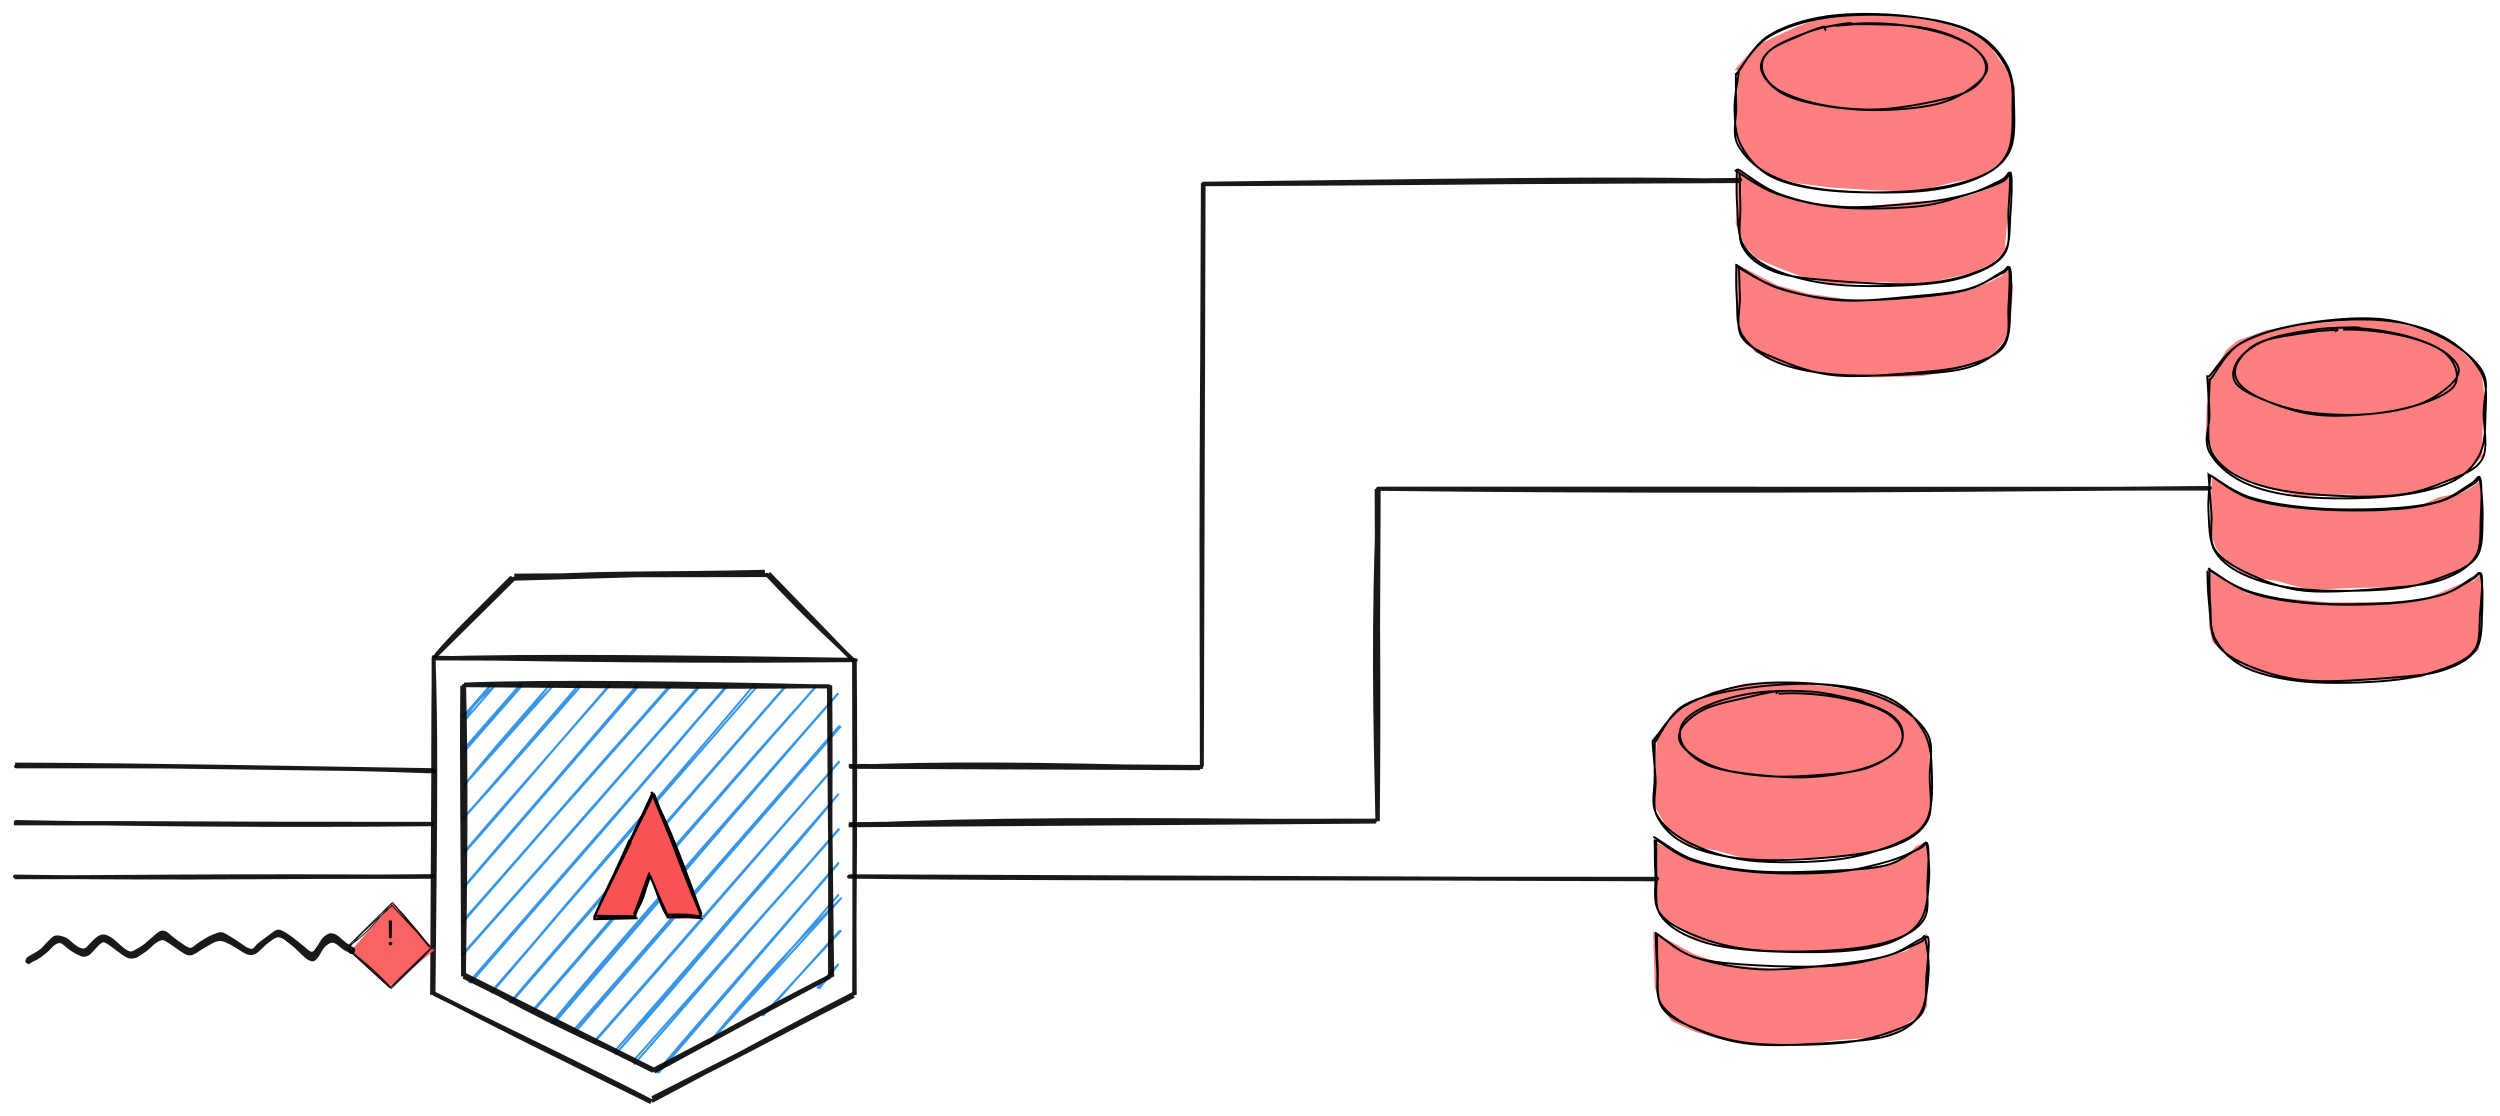 <svg width="2587" height="100%" viewBox="0 0 2587 1155" fill="none" xmlns="http://www.w3.org/2000/svg">
<path d="M885.57 683.152C785.238 683.899 686.33 684.833 449.052 680.537M448.937 678.295C447.198 808.685 449.67 932.006 447.098 1029.48L448.937 678.295ZM448.65 680.221C451.207 751.652 450.877 821.733 448.621 1028.07L448.65 680.221ZM449.239 1028.01C510.038 1060.04 573.18 1091.16 673.799 1140.62L449.239 1028.01ZM448.52 1028.25C535.114 1070.23 625.042 1113.95 674.331 1139.55L448.52 1028.25ZM674.891 1136.24C730.92 1111.14 786.029 1080.21 883.472 1030.6L674.891 1136.24ZM674.431 1139.37C757.088 1094.64 837.833 1051.43 885.584 1027.06L674.431 1139.37ZM884.521 1029.49C883.256 890.233 884.894 754.785 883.731 684.014L884.521 1029.49ZM883.874 1028.37C884.32 928.571 885.714 829.996 884.564 682.419L883.874 1028.37ZM883.659 682.707C716.176 680.206 551.913 678.022 448.319 681.399L883.659 682.707Z" stroke="black" stroke-opacity="0.9" stroke-width="4" stroke-linecap="round"/>
<path d="M793.688 594.707C812.599 614.609 832.473 636.005 882.595 682.505M451.696 677.39C468.94 656.956 490.337 636.609 529.797 597.049L451.696 677.39ZM449.109 680.58C482.29 647.357 511.26 616.577 532.455 598.098L449.109 680.58ZM530.257 598.96C606.26 591.445 681.041 594.391 791.518 591.617L530.257 598.96ZM532.197 595.583C630.588 594.807 729.669 594.563 793.875 595.152L532.197 595.583ZM795.484 593.37C818.706 624.208 849.127 649.24 883.917 684.546L795.484 593.37Z" stroke="black" stroke-opacity="0.9" stroke-width="4" stroke-linecap="round"/>
<path d="M846.01 1022.02C850.149 1016.6 855.825 1011.24 867.307 997.922M482.233 743.967C489.059 727.356 502.466 718.461 512.727 708.92L482.233 743.967ZM478.454 742.214C487.464 733.88 497.264 724.051 509.709 706.405L478.454 742.214ZM478.943 776.241C492.494 759.903 508.703 749.356 539.814 706.534L478.943 776.241ZM481.141 776.946C503.329 751.281 524.424 725.229 540.389 709.351L481.141 776.946ZM481.429 811.332C509.22 779.446 540.274 742.286 572.448 709.523L481.429 811.332ZM479.776 813.315C503.012 783.34 528.447 755.204 569.704 707.684L479.776 813.315ZM477.807 848.248C525.2 795.87 568.669 747.56 601.821 709.106L477.807 848.248ZM478.54 847.975C507.525 815.787 539.167 781.903 600.484 706.764L478.54 847.975ZM479.23 882.764C515.529 840.344 553.207 797.853 632.084 708.259L479.23 882.764ZM479.632 883.439C521.909 836.853 562.346 787.234 631.294 707.914L479.632 883.439ZM481.084 916.346C541.941 844.483 608.675 769.042 660.953 707.08L481.084 916.346ZM479.518 919.248C547.186 840.661 615.573 761.053 660.45 710.385L479.518 919.248ZM478.21 953.707C562.432 858.881 643.307 763.108 694.22 710.098L478.21 953.707ZM478.813 954.626C538.794 885.192 597.38 818.028 692.74 709.652L478.813 954.626ZM477.549 988.582C557.417 902.493 635.288 808.789 723.908 710.658L477.549 988.582ZM478.469 988.74C548.106 910.353 615.961 834.51 722.917 709.825L478.469 988.74ZM484.763 1016.98C552.747 939.136 618.864 863.35 751.944 710.96L484.763 1016.98ZM486.674 1017.54C590.066 898.283 694.292 779.388 752.332 708.963L486.674 1017.54ZM508.444 1027.95C612.023 903.298 719.123 781.903 781.431 707.626L508.444 1027.95ZM508.085 1026.55C608.517 910.583 709.05 795.425 783.558 710.198L508.085 1026.55ZM527.14 1037.98C608.517 942.757 694.249 845.273 811.436 711.506L527.14 1037.98ZM528.965 1037.57C597.021 957.27 667.563 875.45 813.304 710.184L528.965 1037.57ZM550.893 1047.81C624.612 958.42 700.629 872.475 844.674 709.739L550.893 1047.81ZM549.255 1047.67C663.842 915.958 775.87 785.51 844.76 710.084L549.255 1047.67ZM572.65 1059.83C673.082 939.007 777.868 818.646 867.422 717.211L572.65 1059.83ZM570.207 1059.27C629.627 987.231 690.354 918.645 867.608 717.498L570.207 1059.27ZM595.182 1068.18C649.371 1001.83 705.385 938.029 870.238 751.468L595.182 1068.18ZM592.351 1067.43C648.408 1007.46 704.006 943.576 868.887 750.735L592.351 1067.43ZM614.064 1079.76C680.109 1005.71 741.239 934.509 868.542 788.254L614.064 1079.76ZM613.978 1078.62C699.91 981.11 783.256 885.163 868.672 787.493L613.978 1078.62ZM636.553 1091.5C706.794 1012.77 771.128 933.805 866.991 822.44L636.553 1091.5ZM634.599 1089.47C727.874 984.386 820.245 880.752 867.867 821.377L634.599 1089.47ZM654.99 1098.18C735.835 1007.05 818.247 917.007 868.758 857.588L654.99 1098.18ZM655.852 1101.64C701.721 1049.71 747.015 996.528 868.183 857.444L655.852 1101.64ZM681.028 1110.61C746.383 1032.22 818.176 951.839 867.723 893.483L681.028 1110.61ZM679.203 1110.15C727.759 1051.74 777.896 997.218 868.068 892.262L679.203 1110.15ZM732.142 1080.98C776.833 1025.87 824.139 974.356 871.014 928.933L732.142 1080.98ZM734.14 1079.48C784.895 1021.14 833.925 965.03 867.968 925.557L734.14 1079.48ZM788.803 1051.28C811.249 1030.07 827.602 1006.5 870.597 962.76L788.803 1051.28ZM789.881 1050.86C805.918 1031.56 824.053 1013.96 869.089 962.875L789.881 1050.86ZM847.634 1023.27C852.894 1013.89 857.075 1007.28 867.292 998.267L847.634 1023.27Z" stroke="#228BE6" stroke-opacity="0.9" stroke-width="2" stroke-linecap="round"/>
<path fill-rule="evenodd" clip-rule="evenodd" d="M478.34 709.538C477.291 791.143 479.029 880.536 479.087 1010.45L478.34 709.538ZM480.265 707.885C482.794 808.544 481.544 910.023 480.136 1009.69L480.265 707.885ZM479.461 1007.84C532.903 1039.97 590.368 1067.57 675.812 1106.46L479.461 1007.84ZM479.504 1010.71C543.709 1041 605.486 1071.65 675.97 1108.24L479.504 1010.71ZM676.833 1108.93C749.444 1067.23 824.125 1027.57 862.623 1008.25L676.833 1108.93ZM674.533 1107.86C721.179 1083.84 767.321 1060.13 858.671 1010.94L674.533 1107.86ZM861.171 1010.68C858.441 894.849 858.312 778.785 857.737 711.88L861.171 1010.68ZM858.872 1010.55C858.498 919.449 860.323 828.59 859.159 709.164L858.872 1010.55ZM857.952 710.084C778.96 711.204 696.189 710.931 480.237 709.092L857.952 710.084ZM859.016 710.443C716.393 707.037 572.837 704.796 480.122 708.345L859.016 710.443Z" stroke="black" stroke-opacity="0.9" stroke-width="4" stroke-linecap="round"/>
<path fill-rule="evenodd" clip-rule="evenodd" d="M1798.43 72.566L1796.42 140.937L1799.09 148.524L1808.98 165.653L1834.19 182.48L1858.5 189.492L1895.23 194.176L1938.24 196.849L1983.89 198.257L2020.56 188.817L2047.65 184.276L2068.29 169.748L2079.93 155.968L2082.73 146.297L2085.22 89.838L2075.99 71.474L2062.41 51.989L2054.05 39.502L2039.36 34.084L2012.72 24.212L1977.05 17.545L1936.67 16.065L1891.44 15.504L1858.23 28.02L1830.66 40.938L1817.19 47.189L1794.74 72.48" fill="#FE7F80"/>
<path d="M1799.15 74.779C1798.83 81.461 1794.47 100.371 1794.91 113.017C1795.36 125.676 1795.46 139.04 1801.81 150.68C1808.17 162.305 1817.62 175.05 1833.06 182.824C1848.51 190.598 1869.66 194.895 1894.51 197.309C1919.36 199.738 1956.66 199.68 1982.12 197.367C2007.59 195.039 2031.41 189.909 2047.28 183.371C2063.16 176.818 2071.46 169.964 2077.34 158.08C2083.22 146.196 2082.58 126.51 2082.56 112.04C2082.51 97.569 2083.83 84.234 2077.11 71.287C2070.4 58.326 2059.32 43.396 2042.25 34.314C2025.18 25.247 1999.71 19.772 1974.67 16.826C1949.62 13.88 1916.06 13.277 1891.95 16.654C1867.84 20.031 1845.78 27.101 1829.97 37.102C1814.18 47.117 1802.87 70.008 1797.12 76.705M1796.25 75.828C1796.22 82.179 1796.32 99.164 1796.64 111.45C1796.97 123.722 1792.24 137.891 1798.19 149.53C1804.14 161.169 1816.64 173.427 1832.32 181.287C1847.98 189.147 1866.76 193.889 1892.2 196.691C1917.62 199.493 1959.23 200.111 1984.88 198.071C2010.53 196.016 2030.42 191.101 2046.08 184.405C2061.75 177.709 2072.47 169.691 2078.83 157.893C2085.19 146.081 2084.58 128.622 2084.25 113.548C2083.91 98.489 2083.92 80.944 2076.78 67.479C2069.62 54.029 2058.14 41.197 2041.37 32.834C2024.62 24.456 2001.08 19.715 1976.2 17.229C1951.33 14.743 1916.48 14.47 1892.15 17.947C1867.82 21.41 1846.14 28.265 1830.22 38.036C1814.31 47.822 1801.98 70.425 1796.68 76.633L1796.25 75.828Z" stroke="black" stroke-width="2" stroke-linecap="round"/>
<path d="M1956.83 25.334C1974.97 26.096 1996.11 30.004 2010.85 34.2C2025.58 38.382 2038.11 44.23 2045.25 50.452C2052.41 56.674 2055.56 64.506 2053.73 71.518C2051.91 78.531 2044.55 86.419 2034.35 92.555C2024.13 98.691 2008.82 105.071 1992.46 108.333C1976.09 111.595 1955.09 112.543 1936.13 112.141C1917.14 111.739 1895.09 109.21 1878.63 105.905C1862.18 102.614 1846.95 98.432 1837.42 92.368C1827.89 86.304 1822.03 77.007 1821.45 69.492C1820.88 61.991 1825.25 53.441 1833.97 47.334C1842.69 41.227 1858.28 36.83 1873.77 32.849C1889.25 28.855 1909.43 24.659 1926.87 23.409C1944.32 22.173 1966.92 23.998 1978.46 25.406C1990 26.814 1997.04 30.938 1996.11 31.887L1956.83 25.334ZM1916.02 26.527C1933.47 25.061 1956.98 25.564 1974.58 27.705C1992.18 29.846 2009.1 34.373 2021.64 39.373C2034.19 44.374 2044.84 50.797 2049.84 57.666C2054.84 64.549 2056.3 73.602 2051.66 80.671C2047.03 87.741 2034.59 95.113 2022.04 100.099C2009.49 105.086 1993.46 108.204 1976.38 110.546C1959.3 112.888 1938.08 115.346 1919.56 114.124C1901.03 112.888 1880.36 107.96 1865.24 103.174C1850.14 98.375 1836.27 91.707 1828.91 85.385C1821.55 79.062 1818.95 72.452 1821.11 65.224C1823.25 57.996 1830.42 47.995 1841.8 42.003C1853.2 36.011 1876.94 32.375 1889.42 29.257C1901.91 26.153 1912.19 23.667 1916.74 23.337C1921.28 23.006 1916.64 26.052 1916.74 27.245" fill="#FE7F80"/>
<path d="M1887.71 28.28C1902.99 24.529 1924.33 24.917 1942.59 25.205C1960.86 25.492 1981.35 26.512 1997.33 30.047C2013.31 33.568 2028.64 39.776 2038.5 46.343C2048.34 52.909 2056.19 62.02 2056.46 69.449C2056.72 76.878 2048.77 84.551 2040.06 90.931C2031.37 97.297 2019.79 103.864 2004.27 107.687C1988.75 111.523 1965.92 113.564 1946.99 113.923C1928.05 114.297 1907.62 112.673 1890.66 109.871C1873.72 107.083 1856.57 103.232 1845.26 97.182C1833.96 91.118 1825.18 80.959 1822.82 73.516C1820.45 66.086 1824.14 58.815 1831.08 52.536C1838.04 46.271 1855.27 40.048 1864.48 35.924C1873.69 31.786 1882.3 28.596 1886.38 27.777C1890.46 26.943 1887.79 29.947 1888.96 30.996M1899.37 26.685C1915.42 23.969 1936.61 23.38 1955.14 24.702C1973.66 26.009 1995.37 29.99 2010.51 34.588C2025.62 39.172 2038.51 45.696 2045.88 52.234C2053.26 58.772 2056.29 66.762 2054.72 73.788C2053.14 80.801 2047.09 88.805 2036.43 94.352C2025.77 99.898 2007.47 103.864 1990.75 107.04C1974.02 110.201 1954.46 113.291 1936.07 113.377C1917.69 113.449 1896.85 111.164 1880.44 107.5C1864.05 103.835 1847.18 97.757 1837.63 91.377C1828.11 85.011 1823.8 76.131 1823.25 69.233C1822.7 62.336 1825.92 56.186 1834.37 49.992C1842.81 43.813 1861.55 36.399 1873.92 32.145C1886.28 27.892 1901.35 25.607 1908.58 24.457C1915.81 23.294 1916.9 24.515 1917.27 25.233L1899.37 26.685Z" stroke="black" stroke-width="2" stroke-linecap="round"/>
<path fill-rule="evenodd" clip-rule="evenodd" d="M1797.87 174.461L1796.13 232.026L1805.87 254.773L1816.75 266.801L1839.83 276.96L1864.82 286.3L1899.12 294.75L1945.77 291.89L1989.18 294.204L2020.39 287.076L2042.82 281.716L2061.42 272.52L2075.81 259.673L2075.02 254.055L2079.33 200.787L2079.08 177.723L2069.15 187.193L2058.84 194.981L2039.33 201.864L2015.75 208.014L1981.36 208.661L1923.41 214.624L1871.36 209.638L1839.38 199.738L1824.96 192.452L1796.26 174.72" fill="#FE7F80"/>
<path d="M1800.08 178.844C1800.69 184.578 1800.41 200.284 1800.94 213.044C1801.48 225.804 1797.4 244.068 1803.3 255.42C1809.19 266.758 1820.46 275.25 1836.32 281.113C1852.19 286.99 1873.73 288.542 1898.46 290.64C1923.18 292.752 1960.62 295.109 1984.65 293.729C2008.68 292.364 2027.67 287.824 2042.63 282.377C2057.58 276.946 2068.07 271.198 2074.36 261.096C2080.64 251.008 2079.25 235.317 2080.37 221.824C2081.49 208.316 2082.4 185.741 2081.04 180.08C2079.69 174.418 2079.22 184.477 2072.26 187.839C2065.3 191.188 2053.7 195.944 2039.26 200.226C2024.83 204.494 2008.42 211.075 1985.63 213.475C1962.85 215.86 1927.24 216.78 1902.58 214.581C1877.92 212.368 1855.46 206.549 1837.67 200.212C1819.87 193.86 1802.71 180.367 1795.79 176.502M1797.28 175.711C1797.29 181.359 1796.46 198.617 1797.58 211.592C1798.7 224.568 1797.47 242.257 1804.01 253.566C1810.54 264.875 1820.78 272.635 1836.8 279.475C1852.81 286.3 1874.96 292.077 1900.1 294.563C1925.23 297.034 1964 296.158 1987.61 294.333C2011.21 292.508 2027.13 289.174 2041.71 283.642C2056.3 278.095 2069.03 271.83 2075.12 261.11C2081.22 250.405 2077.54 232.773 2078.27 219.366C2079 205.945 2080.7 186.187 2079.54 180.655C2078.37 175.137 2078.47 182.824 2071.3 186.216C2064.15 189.593 2051.03 196.964 2036.56 200.945C2022.1 204.911 2006.69 207.885 1984.54 210.055C1962.38 212.225 1927.44 215.515 1903.62 213.978C1879.79 212.455 1859.03 207.282 1841.58 200.858C1824.15 194.449 1806.29 179.563 1799.02 175.467L1797.28 175.711Z" stroke="black" stroke-width="2" stroke-linecap="round"/>
<path fill-rule="evenodd" clip-rule="evenodd" d="M1795.66 271.641L1796.94 332.382L1804.5 348.318L1816.05 364.441L1836.13 373.163L1864.08 382L1901.02 389.401L1941.21 390.493L1988.81 389.214L2016.27 384.142L2041.24 377.359L2060.37 369.801L2073.38 353.002L2079.83 346.091L2083.13 296.027L2077.21 274.487L2071.9 284.933L2058.79 291.86L2038.41 300.352L2014.26 301.933L1980.56 308.112L1924.57 311.445L1871.23 303.944L1839.22 295.308L1795.62 272.561" fill="#FE7F80"/>
<path d="M1799.44 276.484C1799.61 282.117 1800 295.509 1800.45 307.479C1800.89 319.464 1795.72 337.67 1802.16 348.347C1808.58 359.023 1822.82 364.843 1839.04 371.539C1855.27 378.236 1874.91 386.239 1899.5 388.51C1924.1 390.795 1963.26 387.159 1986.59 385.219C2009.93 383.279 2024.98 381.44 2039.52 376.87C2054.05 372.301 2067 367.889 2073.81 357.788C2080.62 347.686 2079.3 329.451 2080.36 316.245C2081.42 303.054 2081.67 284.129 2080.2 278.568C2078.74 272.992 2079.05 279.344 2071.58 282.821C2064.09 286.299 2050.34 295.509 2035.34 299.461C2020.35 303.398 2003.29 304.548 1981.62 306.459C1959.95 308.37 1928.74 312.351 1905.3 310.942C1881.87 309.549 1858.95 303.887 1840.97 298.053C1822.98 292.219 1804.11 279.746 1797.4 275.952M1796.91 273.265C1796.64 279.358 1796.24 297.794 1797.3 310.138C1798.36 322.467 1796.41 336.52 1803.29 347.283C1810.19 358.061 1822.37 368.004 1838.63 374.729C1854.88 381.469 1875.77 385.679 1900.83 387.676C1925.88 389.674 1965.21 388.309 1988.94 386.714C2012.66 385.119 2028.86 383.581 2043.17 378.092C2057.48 372.603 2068.95 363.823 2074.81 353.778C2080.66 343.734 2077.61 330.342 2078.32 317.826C2079.01 305.324 2080.26 284.704 2079.02 278.726C2077.79 272.734 2077.83 278.496 2070.9 281.93C2063.98 285.365 2052.31 295.007 2037.48 299.303C2022.66 303.585 2003.95 305.827 1981.95 307.666C1959.94 309.506 1929.04 311.92 1905.45 310.353C1881.85 308.801 1858.47 304.347 1840.35 298.312C1822.22 292.291 1803.81 278.208 1796.67 274.199L1796.91 273.265Z" stroke="black" stroke-width="2" stroke-linecap="round"/>
<path fill-rule="evenodd" clip-rule="evenodd" d="M2284.9 388.343L2282.23 455.78L2290.13 467.908L2299.36 482.062L2321.32 494.808L2346.67 505.154L2381.99 514.077L2429.45 511.749L2474.36 513.977L2509.1 505.312L2534.94 497.883L2554.72 486.775L2569.2 471.874L2568.18 465.106L2570.67 409.05L2567.85 384.19L2550.26 366.329L2543.02 357.793L2530.66 349.229L2501.53 339.112L2461.86 330.002L2422.86 332.445L2383.35 335.606L2345.57 341.555L2315.08 352.62L2304.3 361.658L2286.33 390.743" fill="#FE7F80"/>
<path d="M2286.63 392.366C2286.87 399.221 2284.99 417.786 2285.42 430.547C2285.87 443.292 2283.24 457.993 2289.26 468.87C2295.29 479.748 2306.34 488.902 2321.59 495.799C2336.84 502.711 2355.3 507.453 2380.75 510.298C2406.19 513.143 2449.12 514.925 2474.27 512.87C2499.4 510.815 2515.84 504.306 2531.59 497.955C2547.33 491.618 2562.32 486.689 2568.71 474.819C2575.12 462.936 2569.93 441.683 2569.99 426.696C2570.05 411.694 2576.08 397.654 2569.06 384.808C2562.03 371.961 2545.37 358.727 2527.83 349.602C2510.27 340.492 2488.12 332.517 2463.77 330.131C2439.41 327.746 2405.91 331.109 2381.7 335.304C2357.5 339.5 2334.34 345.636 2318.56 355.264C2302.79 364.892 2292.42 386.978 2287.06 393.056M2284 389.363C2284.34 395.829 2286.07 415.458 2286.4 428.377C2286.71 441.309 2280.2 455.191 2285.92 466.916C2291.66 478.627 2304.65 490.827 2320.76 498.688C2336.87 506.548 2357.34 511.591 2382.59 514.092C2407.84 516.592 2446.81 516.132 2472.25 513.689C2497.69 511.247 2519.64 506.548 2535.21 499.42C2550.79 492.279 2559.57 482.665 2565.69 470.868C2571.82 459.056 2571.69 442.876 2571.97 428.607C2572.27 414.338 2574.8 398.632 2567.46 385.253C2560.12 371.875 2544.96 357.276 2527.89 348.295C2510.81 339.328 2489.45 333.508 2465.03 331.396C2440.62 329.284 2405.78 331.626 2381.4 335.621C2357.01 339.63 2334.59 346.441 2318.72 355.393C2302.82 364.346 2291.67 383.543 2286.05 389.349L2284 389.363Z" stroke="black" stroke-width="2" stroke-linecap="round"/>
<path d="M2455.55 340.866C2472.88 341.57 2492.11 345.924 2505.67 350.71C2519.24 355.495 2530.83 362.565 2536.91 369.577C2542.99 376.589 2545.32 385.743 2542.13 392.77C2538.92 399.811 2529.88 406.449 2517.71 411.766C2505.54 417.097 2486.8 421.739 2469.08 424.728C2451.38 427.702 2430.01 430.432 2411.49 429.628C2392.95 428.823 2373.01 424.455 2357.92 419.899C2342.83 415.344 2328.65 408.519 2320.93 402.325C2313.2 396.132 2310.38 389.838 2311.55 382.754C2312.72 375.67 2317.98 366.229 2327.96 359.806C2337.94 353.382 2354.97 347.39 2371.45 344.243C2387.95 341.096 2411.65 341.24 2426.92 340.953C2442.2 340.665 2455.89 342.131 2463.09 342.505C2470.31 342.878 2470.84 342.562 2470.19 343.209L2455.55 340.866ZM2468.18 344.43C2485.01 346.126 2502.91 350.896 2515.1 356.371C2527.3 361.832 2537.89 370.08 2541.34 377.236C2544.79 384.392 2541.37 392.755 2535.79 399.293C2530.21 405.846 2520.85 411.493 2507.91 416.494C2494.98 421.48 2476.41 427.386 2458.18 429.254C2439.96 431.108 2417.27 429.685 2398.51 427.645C2379.77 425.619 2359.74 421.653 2345.72 417.083C2331.71 412.513 2320.28 407.139 2314.39 400.213C2308.5 393.287 2306.39 382.74 2310.34 375.54C2314.29 368.327 2325.77 362.636 2338.09 356.96C2350.42 351.284 2367.04 344.042 2384.24 341.499C2401.44 338.955 2427.24 341.24 2441.31 341.685C2455.39 342.131 2464.01 343.798 2468.7 344.186C2473.38 344.588 2469.86 343.755 2469.43 344.042" fill="#FE7F80"/>
<path d="M2413.9 339.588C2431.44 338.093 2454.13 340.263 2471.84 343.467C2489.55 346.657 2508.76 352.836 2520.16 358.757C2531.55 364.677 2537.24 371.876 2540.19 378.975C2543.15 386.073 2544.11 394.738 2537.9 401.348C2531.68 407.973 2517.2 414.166 2502.91 418.678C2488.63 423.19 2470.28 426.754 2452.17 428.449C2434.06 430.159 2412.24 431.237 2394.26 428.895C2376.27 426.567 2357.17 419.856 2344.27 414.453C2331.36 409.05 2321.68 402.9 2316.82 396.477C2311.96 390.054 2311.49 382.955 2315.12 375.914C2318.76 368.859 2326.48 359.504 2338.62 354.201C2350.76 348.899 2374.93 346.212 2387.99 344.085C2401.07 341.959 2412.31 341.628 2417.05 341.427C2421.81 341.226 2416.39 342.576 2416.46 342.878M2424.71 341.154C2442.74 340.55 2464.4 343.036 2480.91 346.298C2497.41 349.56 2513.17 354.891 2523.72 360.725C2534.27 366.559 2542.73 374.578 2544.18 381.303C2545.63 388.042 2540.06 394.695 2532.44 401.147C2524.83 407.599 2513.03 415.373 2498.51 420C2483.99 424.627 2464.04 427.875 2445.29 428.909C2426.53 429.944 2403.49 428.895 2385.97 426.208C2368.47 423.521 2352.41 417.917 2340.23 412.772C2328.06 407.642 2316.88 402.167 2312.9 395.385C2308.93 388.602 2310.96 379.377 2316.42 372.077C2321.88 364.778 2332.58 356.759 2345.65 351.601C2358.69 346.442 2380 343.252 2394.76 341.111C2409.52 338.97 2426.18 338.883 2434.19 338.754C2442.2 338.61 2442.7 339.257 2442.82 340.292L2424.71 341.154Z" stroke="black" stroke-width="2" stroke-linecap="round"/>
<path fill-rule="evenodd" clip-rule="evenodd" d="M2288.91 493.859L2286.51 548.435L2293.01 567.087L2304.92 582.462L2326.59 596.861L2356.02 601.2L2389.57 610.455L2434.31 608.385L2476.47 607.825L2506.82 604.103L2532.09 597.622L2546.85 591.343L2561.27 578.884L2566.88 566.771L2567.2 515.141L2568.05 496.029L2560.45 502.352L2547.66 509.881L2524.15 514.322L2501.93 524.38L2473.28 528.763L2410.75 528.16L2355.77 521.32L2326.52 514.221L2316.54 510.715L2288.05 490.511" fill="#FE7F80"/>
<path d="M2285.33 491.1C2285.95 497.811 2287.32 518.359 2288.39 531.249C2289.47 544.124 2285.25 557.919 2291.81 568.395C2298.39 578.87 2312.23 586.931 2327.81 594.102C2343.4 601.272 2360.95 609.046 2385.35 611.417C2409.75 613.788 2450.31 610.383 2474.23 608.328C2498.12 606.287 2514.15 604.549 2528.75 599.117C2543.35 593.685 2555.4 586.371 2561.78 575.752C2568.18 565.118 2566.25 548.751 2567.06 535.359C2567.86 521.952 2568.45 501.073 2566.63 495.368C2564.8 489.663 2563.25 497.207 2556.09 501.13C2548.95 505.053 2538.27 514.666 2523.76 518.877C2509.23 523.087 2490.84 525.243 2468.95 526.378C2447.08 527.499 2415.91 527.614 2392.52 525.674C2369.12 523.719 2346.05 520.256 2328.57 514.695C2311.1 509.134 2294.53 496.072 2287.66 492.293M2287.03 492.652C2287.04 498.932 2284.43 515.917 2285.33 528.964C2286.22 542.026 2285.46 559.658 2292.45 570.967C2299.43 582.29 2311.36 590.337 2327.19 596.875C2343.03 603.413 2362.54 608.098 2387.47 610.167C2412.39 612.251 2453.22 611.604 2476.74 609.348C2500.26 607.092 2514.23 602.135 2528.59 596.602C2542.93 591.084 2556.12 586.084 2562.85 576.169C2569.59 566.254 2568.44 550.476 2568.97 537.126C2569.5 523.791 2567.52 502.251 2566.05 496.13C2564.57 490.008 2566.84 496.633 2560.13 500.369C2553.42 504.119 2540.33 514.106 2525.81 518.618C2511.29 523.13 2495.16 526.062 2473.02 527.412C2450.89 528.763 2417.13 528.634 2392.99 526.708C2368.84 524.768 2345.94 521.722 2328.14 515.816C2310.35 509.91 2293.45 495.311 2286.21 491.273L2287.03 492.652Z" stroke="black" stroke-width="2" stroke-linecap="round"/>
<path fill-rule="evenodd" clip-rule="evenodd" d="M2287.53 589.559L2285.82 647.038L2289.29 664.008L2304.19 678.723L2328.49 691.9L2351.47 699.99L2389.22 705.45L2430.19 705.307L2474.89 703.18L2505.77 700.924L2529.64 690.319L2551.67 682.775L2565.06 672.386L2565.02 661.479L2569.95 612.522L2567.99 593.31L2559.52 601.27L2546.17 604.188L2523.35 614.059L2503.1 621.359L2473.14 622.983L2410.59 623.371L2355.39 618.6L2326.18 614.419L2286.36 591.873" fill="#FE7F80"/>
<path d="M2284.19 591.456C2284.46 596.758 2284.42 611.746 2285.85 623.529C2287.3 635.298 2286.43 650.831 2292.87 662.112C2299.3 673.392 2308.73 683.953 2324.51 691.21C2340.27 698.452 2362.63 703.453 2387.49 705.609C2412.35 707.75 2450.13 706.399 2473.67 704.114C2497.21 701.815 2514.19 697.174 2528.74 691.828C2543.28 686.468 2554.66 681.525 2560.94 671.998C2567.2 662.456 2565.19 647.411 2566.37 634.608C2567.53 621.805 2569.47 600.94 2567.97 595.178C2566.47 589.43 2564.26 596.701 2557.35 600.092C2550.43 603.483 2540.66 611.588 2526.48 615.568C2512.3 619.534 2494.32 622.495 2472.26 623.917C2450.2 625.34 2418.19 626.058 2394.13 624.104C2370.08 622.164 2346.01 617.968 2327.93 612.191C2309.85 606.429 2292.31 593.468 2285.65 589.487M2286.33 588.525C2286.69 594.402 2286.01 613.327 2287.16 626.101C2288.3 638.876 2286.28 654.611 2293.18 665.201C2300.07 675.792 2312.55 683.106 2328.52 689.629C2344.47 696.153 2364.27 702.418 2388.93 704.33C2413.57 706.241 2453.13 702.936 2476.43 701.111C2499.71 699.272 2514.31 698.194 2528.62 693.351C2542.93 688.494 2555.68 682.243 2562.33 671.998C2568.99 661.738 2567.78 644.681 2568.55 631.864C2569.33 619.046 2568.81 600.595 2566.97 595.063C2565.13 589.545 2564.1 595.322 2557.55 598.698C2550.99 602.075 2541.93 610.999 2527.64 615.31C2513.35 619.621 2494.61 623.041 2471.79 624.564C2448.95 626.087 2414.65 626.36 2390.64 624.434C2366.64 622.509 2345.39 619.017 2327.77 613.039C2310.15 607.047 2292.03 592.074 2284.95 588.525H2286.33Z" stroke="black" stroke-width="2" stroke-linecap="round"/>
<path fill-rule="evenodd" clip-rule="evenodd" d="M1714.29 767.875L1710.96 832.338L1715.61 840.356L1725.87 857.858L1746.42 874.829L1776.23 880.189L1810.8 889.931L1856.32 888.394L1899.99 887.718L1933.88 882.473L1962.56 873.938L1978.51 865.733L1993 851.219L1998.39 837.956L1996.88 783.524L1995.17 762.616L1979.92 741.622L1970.18 732.828L1953.81 721.821L1926.05 715.627L1892.11 710.239L1848.55 706.1L1806.1 707.422L1771.04 716.159L1745.01 731.003L1734.42 737.584L1709.92 764.326" fill="#FE7F80"/>
<path d="M1712.42 765.432C1712.34 771.539 1712.06 790.895 1712.29 803.655C1712.54 816.416 1708.08 830.685 1713.84 841.994C1719.59 853.288 1731.02 863.404 1746.82 871.451C1762.62 879.498 1783.34 887.229 1808.66 890.29C1833.98 893.336 1873.06 892.675 1898.73 889.744C1924.39 886.827 1946.8 879.613 1962.63 872.745C1978.47 865.862 1987.65 860.257 1993.74 848.489C1999.84 836.72 1999.58 817.163 1999.16 802.118C1998.74 787.073 1998.44 771.41 1991.24 758.247C1984.03 745.085 1972.68 731.448 1955.92 723.142C1939.17 714.836 1915.02 710.31 1890.7 708.413C1866.37 706.531 1834.68 708.212 1809.98 711.79C1785.29 715.368 1758.88 720.354 1742.56 729.881C1726.22 739.408 1717.32 762.817 1712.02 768.967M1710.08 766.869C1710.21 773.421 1712.42 792.993 1713.18 805.926C1713.95 818.844 1709.12 833.041 1714.66 844.451C1720.21 855.875 1730.57 866.982 1746.48 874.44C1762.37 881.912 1784.9 887.186 1810.07 889.241C1835.23 891.31 1872.26 889.241 1897.46 886.798C1922.67 884.355 1945.09 880.935 1961.3 874.598C1977.51 868.261 1988.8 860.502 1994.72 848.762C2000.66 837.036 1996.85 819.088 1996.83 804.216C1996.82 789.343 2001.52 772.574 1994.63 759.555C1987.74 746.536 1972.61 734.566 1955.48 726.117C1938.36 717.667 1916.25 711.819 1891.86 708.887C1867.46 705.942 1833.82 704.878 1809.12 708.471C1784.4 712.077 1759.87 721.001 1743.6 730.471C1727.35 739.94 1717.18 759.425 1711.59 765.288L1710.08 766.869Z" stroke="black" stroke-width="2" stroke-linecap="round"/>
<path d="M1835.55 715.226C1853.16 713.789 1876.89 716.102 1894.74 718.603C1912.58 721.089 1930.62 724.94 1942.62 730.156C1954.6 735.372 1963.09 742.571 1966.7 749.9C1970.31 757.243 1969.6 767.215 1964.26 774.156C1958.93 781.096 1947.96 786.873 1934.68 791.543C1921.39 796.213 1902.31 799.935 1884.56 802.162C1866.81 804.375 1846.39 806.416 1828.19 804.864C1809.98 803.297 1789.3 797.923 1775.35 792.779C1761.4 787.634 1750.56 780.435 1744.48 773.998C1738.39 767.56 1736.03 760.979 1738.82 754.168C1741.61 747.371 1749.77 739.108 1761.21 733.145C1772.65 727.196 1793.1 721.347 1807.48 718.459C1821.87 715.571 1838.51 716.059 1847.5 715.844C1856.5 715.642 1861.04 716.62 1861.45 717.209L1835.55 715.226ZM1891.4 719.45C1908.67 721.175 1925.04 726.549 1937.8 731.578C1950.56 736.608 1962.95 742.586 1967.98 749.627C1973.02 756.668 1973.1 766.87 1968.04 773.84C1962.96 780.809 1951.22 786.571 1937.59 791.442C1923.95 796.314 1904.45 800.668 1886.2 803.082C1867.96 805.496 1846.55 807.508 1828.16 805.941C1809.75 804.361 1789.58 798.455 1775.84 793.627C1762.1 788.798 1751.91 783.841 1745.72 777.001C1739.54 770.161 1736.26 759.571 1738.71 752.587C1741.16 745.618 1749.48 740.401 1760.45 735.142C1771.41 729.868 1787.39 724.149 1804.52 720.988C1821.65 717.841 1848.62 716.85 1863.24 716.203C1877.85 715.542 1887.45 716.864 1892.24 717.036C1897.03 717.209 1893.11 716.361 1892.01 717.266" fill="#FE7F80"/>
<path d="M1841.15 717.827C1858.49 716.663 1878.17 717.956 1895.51 720.672C1912.86 723.402 1933.28 728.719 1945.17 734.151C1957.07 739.582 1963.84 746.437 1966.93 753.248C1970.02 760.059 1969.46 768.106 1963.7 775.018C1957.92 781.93 1946.04 790.221 1932.3 794.733C1918.56 799.231 1899.09 800.682 1881.3 802.047C1863.5 803.427 1843.2 804.346 1825.53 802.967C1807.85 801.587 1789.17 798.728 1775.23 793.742C1761.28 788.741 1747.7 779.76 1741.85 773.021C1736.02 766.267 1736.21 759.944 1740.16 753.291C1744.09 746.652 1753.56 738.548 1765.51 733.13C1777.45 727.699 1799.32 723.804 1811.82 720.758C1824.34 717.726 1836.16 715.441 1840.55 714.867C1844.94 714.292 1837.87 716.145 1838.18 717.338M1902.64 721.074C1919.61 723.244 1937.77 729.423 1948.65 734.797C1959.54 740.171 1965.58 746.336 1967.94 753.334C1970.31 760.318 1969.32 769.816 1962.85 776.757C1956.38 783.697 1943.75 790.437 1929.15 794.992C1914.54 799.533 1893.5 802.881 1875.21 804.03C1856.91 805.194 1837.07 803.815 1819.36 801.904C1801.65 799.992 1781.83 797.535 1768.95 792.549C1756.08 787.577 1746.74 779.401 1742.13 772.043C1737.5 764.686 1736.94 755.49 1741.24 748.42C1745.53 741.35 1755.33 734.883 1767.91 729.639C1780.48 724.379 1799.12 719.235 1816.68 716.893C1834.24 714.55 1856.27 714.464 1873.27 715.585C1890.25 716.72 1909.38 721.764 1918.63 723.661C1927.9 725.558 1930.01 726.65 1928.85 726.98L1902.64 721.074Z" stroke="black" stroke-width="2" stroke-linecap="round"/>
<path fill-rule="evenodd" clip-rule="evenodd" d="M1714.39 866.307L1713.04 924.231L1718.11 947.122L1734.48 957.511L1755.4 972.7L1782.9 977.844L1815.21 984.21L1859.08 985.561L1904.07 983.865L1930.61 983.046L1955.88 976.968L1977.06 964.193L1987.48 953.373L1994.2 945.196L1996.85 890.419L1995.21 871.063L1983.6 874.943L1972.19 886.396L1954.4 894.558L1927.63 898.05L1896.03 900.579L1836.22 902.777L1785.71 899.716L1756.64 890.132L1740.13 884.298L1711.01 870.445" fill="#FE7F80"/>
<path d="M1712.2 869.483C1712.61 875.317 1712.16 891.928 1712.98 904.358C1713.78 916.788 1709.93 933.299 1717.05 944.047C1724.17 954.781 1739.39 962.325 1755.73 968.82C1772.07 975.33 1791.02 980.647 1815.06 983.032C1839.11 985.417 1876.01 984.828 1899.99 983.118C1923.99 981.408 1943.88 978.118 1959.04 972.786C1974.2 967.47 1985.06 960.975 1990.97 951.174C1996.87 941.389 1993.87 926.875 1994.49 914.043C1995.12 901.211 1996.63 879.93 1994.72 874.153C1992.81 868.391 1990.15 875.892 1983.04 879.427C1975.91 882.962 1966.17 891.77 1952.04 895.363C1937.9 898.955 1920.63 899.947 1898.21 900.996C1875.78 902.03 1841.69 903.453 1817.48 901.585C1793.27 899.717 1770.59 895.65 1752.93 889.759C1735.28 883.867 1718.6 869.799 1711.56 866.25M1713.83 870.187C1714.27 876.481 1713.34 893.753 1714.06 906.514C1714.79 919.274 1711.4 935.813 1718.17 946.72C1724.94 957.641 1738.92 965.932 1754.67 972.025C1770.42 978.118 1787.99 981.193 1812.68 983.276C1837.37 985.36 1878.65 985.992 1902.81 984.541C1926.96 983.075 1943.46 979.971 1957.62 974.511C1971.77 969.05 1981.28 962.282 1987.71 951.778C1994.13 941.259 1995.14 924.404 1996.13 911.428C1997.12 898.452 1995.18 879.542 1993.64 873.938C1992.12 868.348 1993.64 874.943 1986.96 877.86C1980.28 880.778 1968.36 887.373 1953.52 891.469C1938.69 895.578 1920.43 900.622 1897.92 902.49C1875.42 904.344 1842.63 904.516 1818.53 902.634C1794.43 900.751 1770.63 896.728 1753.29 891.181C1735.96 885.634 1721.29 873.248 1714.5 869.368L1713.83 870.187Z" stroke="black" stroke-width="2" stroke-linecap="round"/>
<path fill-rule="evenodd" clip-rule="evenodd" d="M1710.67 965.384L1712.31 1021.45L1720.01 1042.88L1729.93 1056.85L1755.03 1068.08L1778.78 1074.94L1813.65 1079.55L1858.04 1082.24L1901.63 1076.27L1935.42 1074.03L1959.67 1069.85L1975.21 1058.3L1990.23 1049.02L1994.13 1040.44L1995.93 988.994L1993.72 965.787L1982.8 975.098L1973.35 983.763L1954.27 989.065L1927.46 993.434L1895.64 997.759L1835.88 1002.62L1784.46 998.032L1752.78 987.312L1710.63 964.148" fill="#FE7F80"/>
<path d="M1713.24 965.356C1713.53 971.262 1713.93 991.005 1714.92 1003.33C1715.92 1015.66 1712.5 1029.06 1719.19 1039.33C1725.9 1049.6 1739.21 1058.08 1755.17 1064.98C1771.15 1071.88 1790.18 1078.44 1815.05 1080.69C1839.93 1082.94 1880.52 1080.18 1904.41 1078.44C1928.29 1076.72 1944.57 1075.27 1958.35 1070.33C1972.12 1065.37 1980.81 1059.35 1987.05 1048.74C1993.29 1038.15 1994.88 1019.64 1995.74 1006.75C1996.61 993.879 1993.76 977.153 1992.18 971.42C1990.61 965.7 1992.75 969.523 1986.33 972.425C1979.91 975.328 1968.44 984.568 1953.65 988.864C1938.85 993.161 1919.71 995.819 1897.57 998.19C1875.41 1000.55 1844.71 1004.3 1820.73 1003.05C1796.76 1001.8 1771.21 996.61 1753.68 990.661C1736.15 984.712 1721.97 971.046 1715.56 967.353M1714.55 966.577C1714.92 972.267 1714.55 988.563 1715.38 1001.14C1716.23 1013.71 1713.13 1031.48 1719.62 1041.99C1726.12 1052.49 1738.84 1057.87 1754.36 1064.16C1769.86 1070.44 1788.07 1077.17 1812.73 1079.72C1837.37 1082.27 1878.23 1081.49 1902.3 1079.45C1926.38 1077.42 1942.82 1072.68 1957.22 1067.52C1971.6 1062.35 1982.58 1058.26 1988.63 1048.47C1994.69 1038.68 1992.41 1021.64 1993.54 1008.77C1994.68 995.891 1996.78 976.722 1995.47 971.204C1994.16 965.7 1993.1 972.684 1985.73 975.73C1978.34 978.777 1965.88 985.574 1951.18 989.511C1936.48 993.463 1919.87 997.845 1897.55 999.412C1875.22 1000.98 1841.22 1000.36 1817.27 998.894C1793.31 997.429 1771.08 996.164 1753.82 990.632C1736.57 985.114 1720.66 969.681 1713.73 965.729L1714.55 966.577Z" stroke="black" stroke-width="2" stroke-linecap="round"/>
<path fill-rule="evenodd" clip-rule="evenodd" d="M651.111 870.383L613.965 949.977L657.219 947.002L671.775 906.077L690.801 950.264L726.669 951.04L674.463 818.739L652.16 872.654" fill="#FA5252"/>
<path fill-rule="evenodd" clip-rule="evenodd" d="M651.571 868.817C645.651 886.06 634.888 905 614.741 950.092L651.571 868.817ZM652.908 871.432C636.468 900.559 622.946 929.888 614.54 949.416L652.908 871.432ZM614.022 951.256C628.249 947.361 637.805 949.416 659.834 950.207L614.022 951.256ZM615.273 947.548C629.053 948.224 646.671 948.971 658.641 948.123L615.273 947.548ZM656.112 946.212C663.743 936.843 668.485 923.034 671.977 902.959L656.112 946.212ZM657.104 947.879C660.05 939.516 665.956 928.092 672.853 906.394L657.104 947.879ZM672.264 906.02C676.13 912.716 678.831 923.723 691.779 949.186L672.264 906.02ZM672.71 905.632C679.277 922.028 683.846 937.949 690.299 948.094L672.71 905.632ZM689.523 946.341C704.008 946.111 720.849 945.781 725.117 950.135L689.523 946.341ZM689.752 949.373C701.263 949.459 714.613 948.813 726.597 947.577L689.752 949.373ZM726.094 946.255C710.79 904.209 693.115 854.203 673.931 819.4L726.094 946.255ZM725.634 948.123C711.925 915.605 698.418 881.75 676.676 820.937L725.634 948.123ZM676.087 822.863C669.764 835.666 660.078 854.045 652.002 871.633L676.087 822.863ZM675.569 819.831C670.525 832.965 663.7 844.001 651.183 871.288L675.569 819.831Z" stroke="black" stroke-width="2" stroke-linecap="round"/>
<path d="M16.647 793.049C167.877 792.863 317.253 793.322 449.457 798.337M15.612 791.153C157.013 791.555 296.575 794.731 448.811 796.915L15.612 791.153Z" stroke="black" stroke-opacity="0.9" stroke-width="4" stroke-linecap="round"/>
<path d="M16.575 850.571C149.713 853.215 282.578 854.623 446.727 852.971M14.376 852.051C142.24 850.657 273.525 853.258 448.264 852.439L14.376 852.051Z" stroke="black" stroke-opacity="0.9" stroke-width="4" stroke-linecap="round"/>
<path d="M15.497 907.03C132.929 908.725 250.015 908.395 448.595 906.512M15.339 907.806C126.52 907.892 242.04 905.593 446.899 907.403L15.339 907.806Z" stroke="black" stroke-opacity="0.9" stroke-width="4" stroke-linecap="round"/>
<path fill-rule="evenodd" clip-rule="evenodd" d="M406.678 934.289L449.716 983.16L403.186 1020.62L363.582 983.419" fill="#FA5252" fill-opacity="0.9"/>
<path d="M361.556 980.3C369.402 970.429 379.561 960.212 405.212 937.651M405.83 933.642C424.281 953.415 439.383 971.88 444.284 980.2L405.83 933.642ZM404.752 936.085C415.457 947.782 428.577 961.448 447.948 982.327L404.752 936.085ZM447.574 979.395C431.624 995.159 421.881 1007.42 403.013 1022.37L447.574 979.395ZM446.813 980.43C436.639 992.529 423.993 1004.47 404.278 1023.28L446.813 980.43ZM403.142 1022.04C390.425 1005.1 370.034 990.014 358.222 980.918L403.142 1022.04ZM405.183 1022.73C392.753 1008.65 377.937 996.466 360.435 981.694L405.183 1022.73ZM359.587 979.639C377.291 969.078 389.29 953.731 405.628 934.217L359.587 979.639Z" stroke="black" stroke-opacity="0.9" stroke-linecap="round"/>
<path d="M405.449 970.885H402.513L402.285 952.515H405.695L405.449 970.885ZM402.162 976.474C402.162 975.947 402.32 975.508 402.636 975.156C402.964 974.793 403.445 974.611 404.078 974.611C404.71 974.611 405.191 974.793 405.519 975.156C405.847 975.508 406.011 975.947 406.011 976.474C406.011 977.002 405.847 977.441 405.519 977.793C405.191 978.133 404.71 978.303 404.078 978.303C403.445 978.303 402.964 978.133 402.636 977.793C402.32 977.441 402.162 977.002 402.162 976.474Z" fill="black" fill-opacity="0.9"/>
<path d="M27.855 990.843C27.855 990.843 28.361 990.492 29.372 989.79C30.383 989.088 30.383 989.088 29.372 989.79C28.361 990.492 28.361 990.492 29.372 989.79C30.383 989.088 31.593 988.368 33.002 987.631C34.411 986.894 35.911 986.037 37.502 985.061C39.093 984.084 40.499 983.148 41.72 982.251C42.942 981.354 44.086 980.233 45.153 978.89C46.22 977.546 47.519 976.115 49.049 974.596C50.579 973.077 52.074 971.629 53.534 970.253C54.994 968.877 56.626 968.122 58.432 967.987C60.237 967.853 62.465 968.207 65.115 969.051C67.765 969.895 69.775 970.917 71.146 972.116C72.516 973.316 73.941 974.549 75.419 975.815C76.897 977.082 78.474 978.272 80.149 979.386C81.825 980.499 83.565 981.187 85.371 981.45C87.176 981.712 88.762 981.051 90.128 979.466C91.494 977.88 92.743 976.559 93.875 975.502C95.006 974.445 96.136 973.322 97.265 972.132C98.393 970.941 99.831 969.789 101.578 968.674C103.325 967.56 105.092 967.004 106.879 967.008C108.666 967.011 110.687 967.61 112.944 968.802C115.2 969.995 117.242 971.411 119.071 973.051C120.899 974.691 122.698 976.296 124.466 977.867C126.235 979.438 127.882 980.784 129.407 981.905C130.932 983.026 132.36 983.831 133.692 984.32C135.024 984.809 136.509 984.62 138.147 983.753C139.786 982.886 141.441 981.97 143.114 981.003C144.787 980.036 146.365 979.032 147.847 977.991C149.33 976.949 150.732 975.804 152.056 974.557C153.379 973.309 154.79 972.088 156.29 970.895C157.789 969.701 159.221 968.459 160.587 967.169C161.953 965.878 163.35 964.823 164.777 964.004C166.205 963.184 167.742 962.872 169.389 963.067C171.036 963.262 172.656 964.074 174.249 965.503C175.842 966.931 177.696 968.481 179.81 970.153C181.924 971.824 183.596 973.096 184.826 973.969C186.057 974.842 187.293 975.682 188.536 976.49C189.779 977.299 191.021 978.14 192.26 979.014C193.5 979.888 194.812 980.47 196.199 980.762C197.585 981.054 199.174 980.425 200.967 978.875C202.76 977.325 204.743 975.859 206.916 974.474C209.089 973.09 211.024 971.875 212.722 970.83C214.42 969.785 215.997 968.95 217.452 968.323C218.908 967.697 220.434 967.049 222.032 966.38C223.63 965.711 225.198 965.189 226.737 964.814C228.276 964.44 229.854 964.606 231.471 965.312C233.088 966.018 234.927 967 236.986 968.258C239.046 969.515 241.046 970.764 242.986 972.003C244.927 973.243 246.847 974.534 248.748 975.878C250.649 977.222 252.466 978.452 254.2 979.569C255.934 980.686 257.602 981.428 259.205 981.795C260.808 982.163 262.202 981.547 263.387 979.946C264.572 978.345 266.148 976.751 268.115 975.162C270.081 973.573 272.16 972.025 274.352 970.519C276.544 969.012 278.554 967.524 280.383 966.055C282.212 964.585 283.932 963.436 285.544 962.606C287.156 961.775 288.931 961.762 290.871 962.566C292.811 963.37 294.908 964.509 297.162 965.983C299.417 967.457 301.719 969.106 304.07 970.93C306.421 972.754 308.259 974.208 309.583 975.293C310.908 976.378 312.265 977.475 313.654 978.584C315.043 979.693 316.44 980.892 317.845 982.18C319.25 983.468 320.574 984.331 321.818 984.769C323.061 985.206 324.326 984.564 325.611 982.843C326.896 981.121 328.023 979.532 328.991 978.075C329.96 976.618 330.872 975.109 331.727 973.546C332.581 971.983 333.786 970.544 335.342 969.229C336.898 967.913 338.413 966.925 339.889 966.264C341.365 965.604 343.104 965.564 345.106 966.145C347.108 966.726 348.78 967.573 350.12 968.686C351.461 969.799 352.758 970.948 354.011 972.132C355.264 973.316 356.54 974.39 357.838 975.353C359.136 976.316 360.498 977.213 361.925 978.045C363.352 978.877 364.706 979.838 365.987 980.93C367.269 982.021 367.732 983.187 367.378 984.429C367.024 985.67 366.241 986.512 365.028 986.956C363.816 987.399 362.674 987.26 361.603 986.54C360.531 985.82 359.972 984.815 359.925 983.525C359.878 982.234 360.363 981.191 361.379 980.395C362.395 979.599 363.524 979.377 364.766 979.732C366.007 980.086 366.849 980.869 367.293 982.081C367.736 983.294 367.598 984.436 366.877 985.507C366.157 986.578 365.152 987.137 363.862 987.184C362.571 987.231 361.528 986.747 360.732 985.731C359.936 984.714 359.622 984.387 359.791 984.747C359.961 985.108 359.499 985.027 358.407 984.504C357.314 983.981 356.1 983.245 354.764 982.295C353.427 981.346 352.003 980.196 350.491 978.845C348.979 977.494 347.456 976.515 345.923 975.907C344.389 975.299 342.701 975.452 340.859 976.366C339.017 977.28 337.42 978.48 336.068 979.968C334.716 981.456 333.693 982.898 332.998 984.295C332.303 985.691 331.335 987.366 330.093 989.319C328.852 991.273 327.533 992.78 326.138 993.841C324.743 994.902 323.118 995.09 321.263 994.405C319.408 993.72 317.788 992.792 316.403 991.621C315.017 990.45 313.718 989.287 312.505 988.13C311.292 986.974 310.071 985.792 308.841 984.585C307.612 983.379 306.396 982.205 305.193 981.065C303.99 979.924 302.572 978.759 300.939 977.569C299.306 976.378 297.534 974.998 295.625 973.428C293.716 971.857 291.8 970.786 289.878 970.213C287.955 969.641 286.007 969.959 284.034 971.169C282.06 972.378 280.103 973.73 278.16 975.226C276.218 976.722 274.326 978.369 272.484 980.168C270.642 981.967 268.842 983.669 267.084 985.274C265.325 986.88 263.399 987.826 261.305 988.114C259.211 988.401 257.304 988.204 255.585 987.523C253.866 986.842 252.167 985.964 250.488 984.888C248.81 983.812 247.048 982.682 245.203 981.499C243.359 980.316 241.459 979.192 239.504 978.125C237.549 977.059 235.278 975.977 232.69 974.879C230.103 973.78 227.772 973.448 225.699 973.882C223.625 974.316 221.686 975.058 219.882 976.106C218.077 977.154 216.185 978.219 214.207 979.301C212.228 980.382 210.138 981.638 207.938 983.07C205.739 984.501 203.83 985.726 202.213 986.745C200.595 987.765 199.053 988.377 197.585 988.581C196.117 988.786 194.693 988.641 193.313 988.147C191.933 987.654 190.487 986.875 188.977 985.812C187.466 984.749 185.989 983.735 184.545 982.772C183.101 981.809 181.758 980.888 180.518 980.009C179.277 979.131 177.883 978.155 176.336 977.081C174.789 976.007 173.061 974.917 171.152 973.809C169.243 972.701 167.387 972.573 165.584 973.425C163.781 974.276 162.201 975.206 160.844 976.214C159.487 977.222 158.054 978.466 156.544 979.947C155.034 981.429 153.459 982.795 151.818 984.047C150.178 985.3 148.671 986.335 147.297 987.153C145.923 987.971 144.558 988.89 143.203 989.91C141.848 990.929 139.972 991.586 137.575 991.88C135.179 992.174 133.011 991.809 131.072 990.785C129.133 989.761 127.286 988.608 125.532 987.325C123.777 986.043 121.95 984.689 120.05 983.264C118.151 981.839 116.321 980.472 114.563 979.161C112.804 977.85 111.138 976.754 109.565 975.874C107.991 974.993 106.582 974.934 105.335 975.695C104.088 976.456 102.681 977.645 101.115 979.261C99.548 980.876 98.19 982.344 97.042 983.662C95.893 984.981 94.709 986.21 93.488 987.35C92.267 988.49 90.758 989.29 88.963 989.752C87.167 990.213 85.529 990.158 84.048 989.586C82.567 989.014 80.994 988.303 79.329 987.455C77.663 986.607 76.118 985.717 74.695 984.787C73.271 983.857 71.805 982.807 70.295 981.636C68.786 980.466 67.176 979.137 65.467 977.649C63.757 976.162 62.099 975.612 60.493 975.998C58.887 976.385 57.42 977.158 56.093 978.316C54.765 979.474 53.502 980.728 52.303 982.077C51.103 983.426 49.515 984.898 47.539 986.493C45.562 988.088 43.586 989.597 41.609 991.021C39.633 992.445 37.743 993.518 35.94 994.24C34.136 994.962 33.066 995.503 32.73 995.863C32.395 996.224 31.922 996.596 31.312 996.98C30.702 997.364 30.037 997.533 29.318 997.485C28.598 997.437 27.962 997.183 27.408 996.721C26.854 996.26 26.488 995.68 26.311 994.981C26.134 994.282 26.347 993.417 26.951 992.388L27.855 990.843Z" fill="black" fill-opacity="0.9"/>
<path d="M1245.8 190.702C1415.05 190.156 1584.87 188.604 1800.78 186.075M879.192 793.567C970.873 789.73 1067.84 790.247 1241.95 795.018L879.192 793.567ZM878.315 792.532C1004.61 792.748 1132.43 792.561 1244.89 793.61L878.315 792.532ZM1243.73 792.029C1243.53 652.184 1242.08 511.835 1245.54 189.524L1243.73 792.029ZM1243.62 793.394C1243.1 613.63 1243.62 434.412 1244.68 189.61L1243.62 793.394ZM1244 190.07C1466.94 187.512 1686.67 183.388 1800.3 187.455L1244 190.07Z" stroke="black" stroke-opacity="0.9" stroke-width="4" stroke-linecap="round"/>
<path d="M1425.82 505.868C1673.59 508.929 1921.8 508.311 2286.94 504.877M878.207 854.059C1015.68 847.579 1149.01 847.507 1423.76 850.251L878.207 854.059ZM878.466 852.824C1080.67 850.137 1282.06 849.102 1424.61 849.116L878.466 852.824ZM1425.24 847.694C1423.2 748.126 1420.22 649.622 1426.72 505.394L1425.24 847.694ZM1425.78 849.763C1427.13 723.741 1426.03 601.757 1424.5 505.883L1425.78 849.763ZM1424.83 505.624C1713.64 507.104 2000.68 505.538 2286.61 505.653L1424.83 505.624Z" stroke="black" stroke-opacity="0.9" stroke-width="4" stroke-linecap="round"/>
<path d="M878.545 907.202C1064.91 909.559 1252.44 908.941 1714.94 909.314M878.559 906.728C1093.95 908.035 1309.11 908.811 1715.7 909.947L878.559 906.728Z" stroke="black" stroke-opacity="0.9" stroke-width="4" stroke-linecap="round"/>
</svg>
